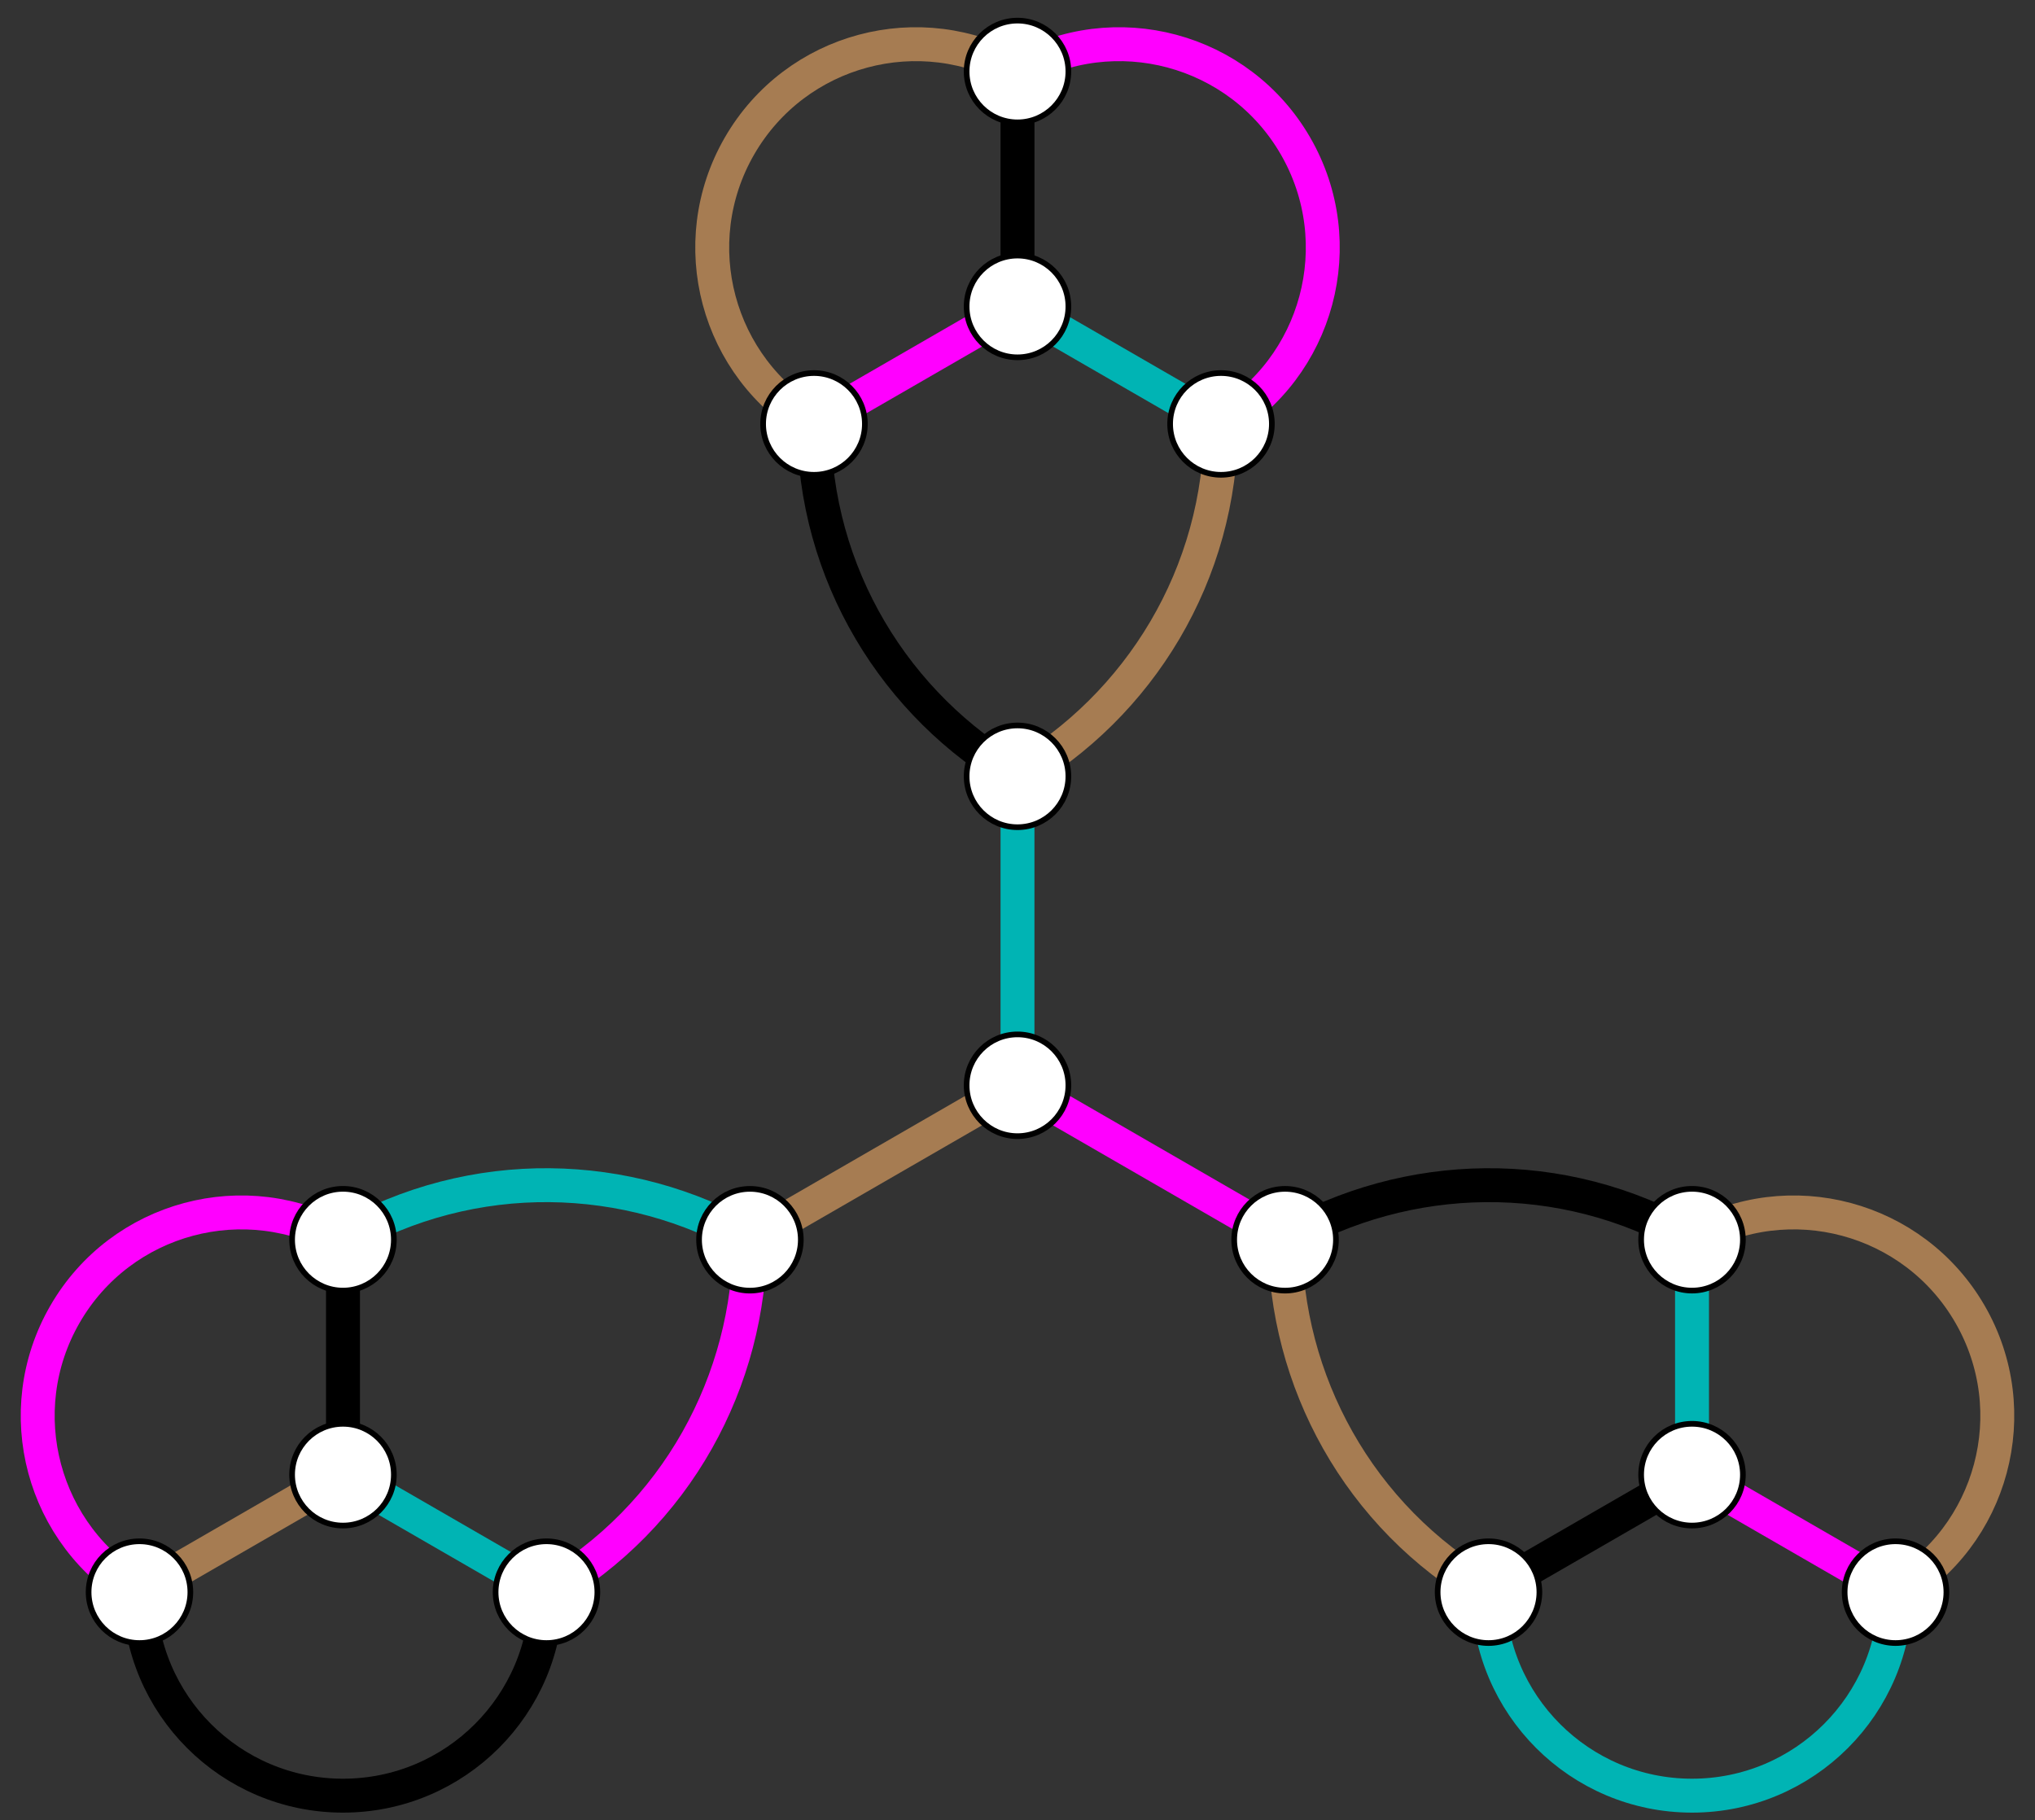 <?xml version="1.0" encoding="utf-8"?>
<!DOCTYPE svg PUBLIC "-//W3C//DTD SVG 1.1//EN" "http://www.w3.org/Graphics/SVG/1.1/DTD/svg11.dtd">
<svg version="1.1" id="Layer_1" xmlns="http://www.w3.org/2000/svg" xmlns:xlink="http://www.w3.org/1999/xlink" x="0px" y="0px"
	 width="360px" height="321.998px" viewBox="0 0 360 321.998" enable-background="new 0 0 360 321.998" xml:space="preserve">
<rect x="0" y="0" width="360" height="321.998" fill="#333333" stroke="none"/>
<path fill="none" stroke="#A67C52" stroke-width="6" d="M180,137.344c21.515-12.451,36-35.698,36-62.344"/>
<path fill="none" stroke="#00B4B4" stroke-width="6" d="M132.666,219.328c-21.54-12.406-48.915-13.327-71.991-0.004"/>
<path fill="none" stroke="#A67C52" stroke-width="6" d="M227.334,219.328c0.025,24.857,12.916,49.025,35.992,62.349"/>
<line fill="none" stroke="#00B4B4" stroke-width="6" x1="180" y1="54.215" x2="216" y2="75"/>
<line fill="none" stroke="#000000" stroke-width="6" x1="60.675" y1="260.893" x2="60.675" y2="219.324"/>
<line fill="none" stroke="#000000" stroke-width="6" x1="299.325" y1="260.893" x2="263.326" y2="281.677"/>
<path fill="none" stroke="#000000" stroke-width="6" d="M144,75c0,26.646,14.485,49.893,36,62.344"/>
<path fill="none" stroke="#FF00FF" stroke-width="6" d="M180,12.646c17.219-9.941,39.236-4.042,49.178,13.176
	C239.118,43.041,233.219,65.059,216,75"/>
<path fill="none" stroke="#A67C52" stroke-width="6" d="M144,75c-17.219-9.94-23.119-31.958-13.178-49.177
	C140.764,8.604,162.781,2.705,180,12.646"/>
<line fill="none" stroke="#00B4B4" stroke-width="6" x1="180" y1="137.344" x2="180" y2="192"/>
<line fill="none" stroke="#FF00FF" stroke-width="6" x1="144" y1="75" x2="180" y2="54.215"/>
<line fill="none" stroke="#000000" stroke-width="6" x1="180" y1="54.215" x2="180" y2="12.646"/>
<circle fill="#FFFFFF" stroke="#000000" cx="180" cy="54.215" r="9"/>
<circle fill="#FFFFFF" stroke="#000000" cx="180" cy="12.646" r="9"/>
<circle fill="#FFFFFF" stroke="#000000" cx="144" cy="75" r="9"/>
<circle fill="#FFFFFF" stroke="#000000" cx="216" cy="75" r="9"/>
<circle fill="#FFFFFF" stroke="#000000" cx="180" cy="137.344" r="9"/>
<path fill="none" stroke="#FF00FF" stroke-width="6" d="M96.675,281.678c23.076-13.323,35.965-37.491,35.991-62.35"/>
<path fill="none" stroke="#FF00FF" stroke-width="6" d="M24.675,281.678C7.457,271.736,1.557,249.719,11.497,232.5
	c9.942-17.218,31.959-23.117,49.178-13.176"/>
<path fill="none" stroke="#000000" stroke-width="6" d="M96.675,281.678c0,19.882-16.118,36-36,36.001
	c-19.883-0.001-36-16.118-36-36.001"/>
<line fill="none" stroke="#A67C52" stroke-width="6" x1="132.667" y1="219.328" x2="180" y2="192"/>
<line fill="none" stroke="#00B4B4" stroke-width="6" x1="96.675" y1="281.678" x2="60.675" y2="260.893"/>
<line fill="none" stroke="#A67C52" stroke-width="6" x1="60.675" y1="260.893" x2="24.675" y2="281.678"/>
<circle fill="#FFFFFF" stroke="#000000" cx="60.675" cy="260.893" r="9"/>
<circle fill="#FFFFFF" stroke="#000000" cx="24.675" cy="281.677" r="9"/>
<circle fill="#FFFFFF" stroke="#000000" cx="96.675" cy="281.677" r="9"/>
<circle fill="#FFFFFF" stroke="#000000" cx="60.675" cy="219.323" r="9"/>
<circle fill="#FFFFFF" stroke="#000000" cx="132.667" cy="219.329" r="9"/>
<path fill="none" stroke="#000000" stroke-width="6" d="M299.326,219.322c-23.076-13.322-50.451-12.4-71.992,0.006"/>
<path fill="none" stroke="#00B4B4" stroke-width="6" d="M335.326,281.677c-0.001,19.883-16.119,36.001-36,36.001
	c-19.883,0-36-16.119-36-36.001"/>
<path fill="none" stroke="#A67C52" stroke-width="6" d="M299.326,219.322c17.217-9.94,39.235-4.041,49.178,13.177
	c9.939,17.22,4.041,39.235-13.178,49.178"/>
<line fill="none" stroke="#FF00FF" stroke-width="6" x1="227.334" y1="219.328" x2="180" y2="192"/>
<line fill="none" stroke="#00B4B4" stroke-width="6" x1="299.326" y1="219.322" x2="299.325" y2="260.893"/>
<line fill="none" stroke="#FF00FF" stroke-width="6" x1="299.325" y1="260.893" x2="335.326" y2="281.677"/>
<circle fill="#FFFFFF" stroke="#000000" cx="299.326" cy="260.892" r="9"/>
<circle fill="#FFFFFF" stroke="#000000" cx="335.325" cy="281.677" r="9"/>
<circle fill="#FFFFFF" stroke="#000000" cx="299.325" cy="219.323" r="9"/>
<circle fill="#FFFFFF" stroke="#000000" cx="263.325" cy="281.677" r="9"/>
<circle fill="#FFFFFF" stroke="#000000" cx="227.334" cy="219.328" r="9"/>
<circle fill="#FFFFFF" stroke="#000000" cx="180" cy="192" r="9"/>
</svg>
